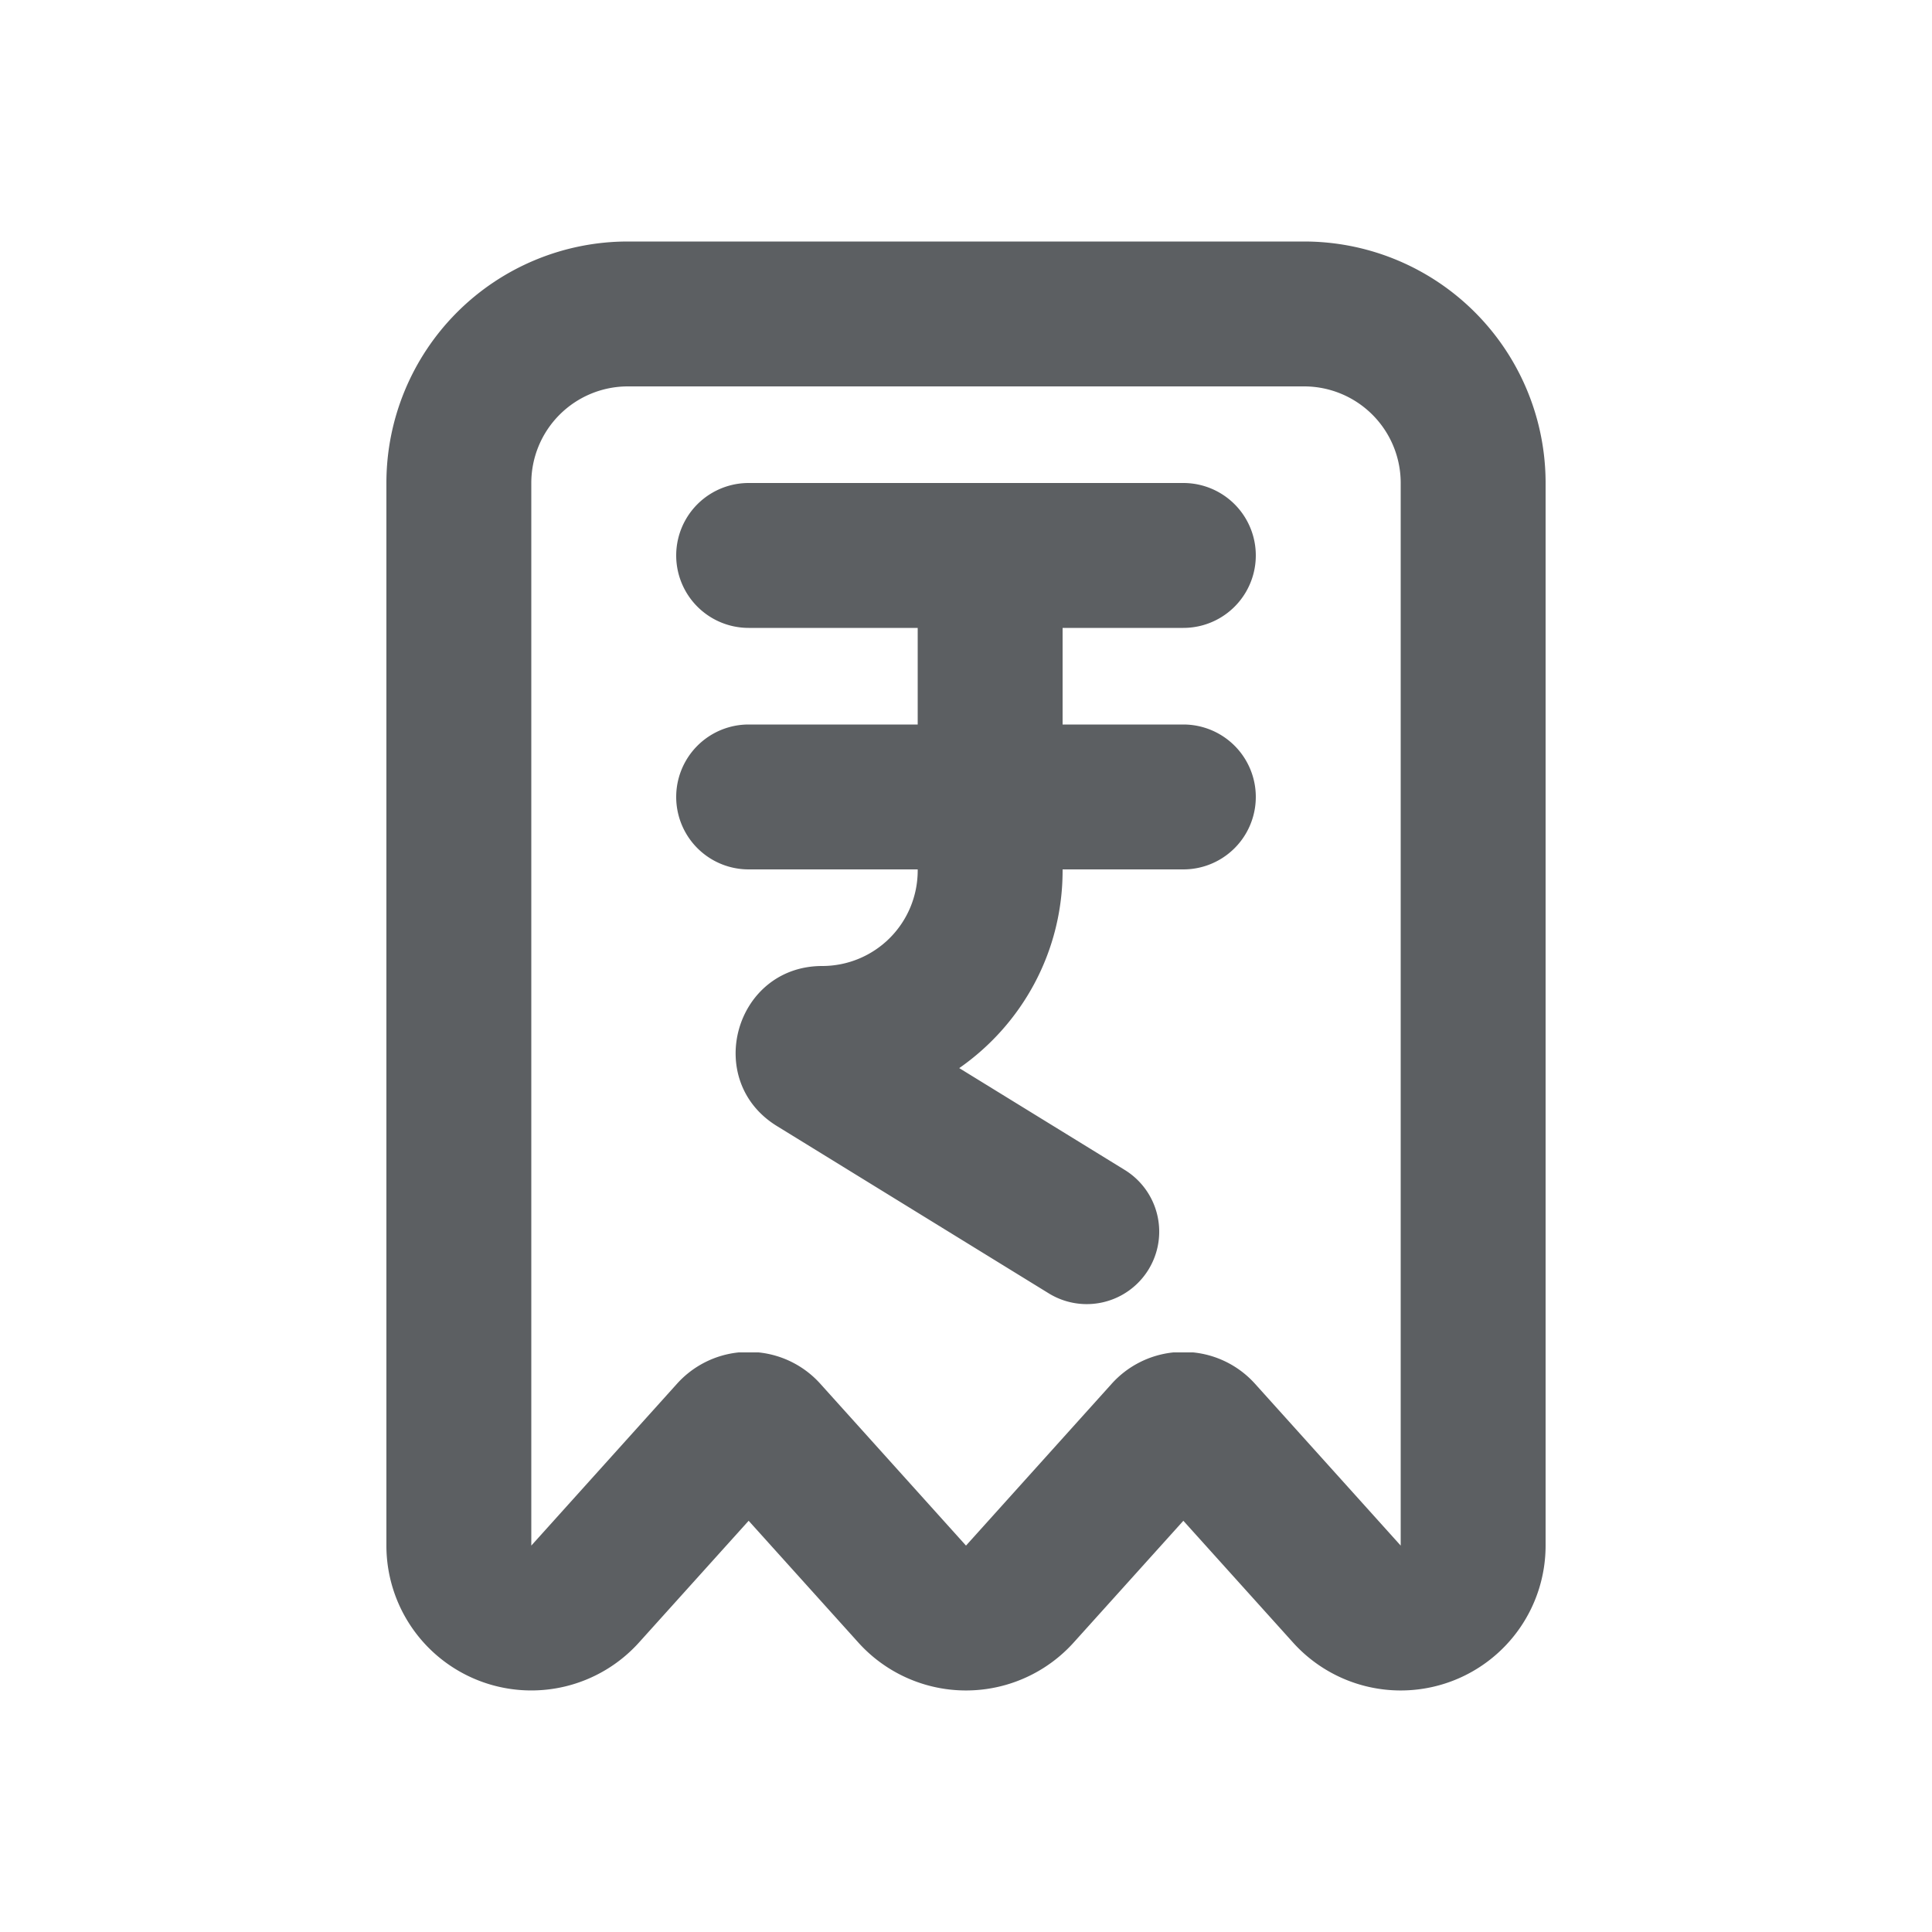 <svg viewBox="0 0 20 20" xmlns="http://www.w3.org/2000/svg"><path fill-rule="evenodd" d="M4.963 17.4a1.5 1.5 0 0 1-.963-1.4v-11a2.5 2.5 0 0 1 2.5-2.5h7a2.5 2.5 0 0 1 2.5 2.5v11a1.5 1.5 0 0 1-2.615 1.003l-1.135-1.26-1.135 1.26a1.5 1.5 0 0 1-2.23 0l-1.135-1.26-1.135 1.26a1.5 1.5 0 0 1-1.652.397Zm2.787-2.405Zm4.601-.995h-.203a.995.995 0 0 0-.641.326l-1.507 1.674-1.507-1.674a.995.995 0 0 0-.641-.326h-.204a.995.995 0 0 0-.641.326l-1.507 1.674v-11a1 1 0 0 1 1-1h7a1 1 0 0 1 1 1v11l-1.507-1.674a.995.995 0 0 0-.642-.326Z" fill="#5C5F62"/><path d="M11.643 12.111a.75.75 0 0 1-.786 1.278l-2.814-1.732c-.769-.473-.434-1.657.469-1.657a.988.988 0 0 0 .988-.988v-.012h-1.75a.75.75 0 0 1 0-1.5h1.75v-1h-1.75a.75.75 0 0 1 0-1.5h4.5a.75.75 0 0 1 0 1.5h-1.25v1h1.25a.75.75 0 0 1 0 1.5h-1.25v.012c0 .847-.424 1.595-1.07 2.045l1.713 1.054Z" fill="#5C5F62"/></svg>